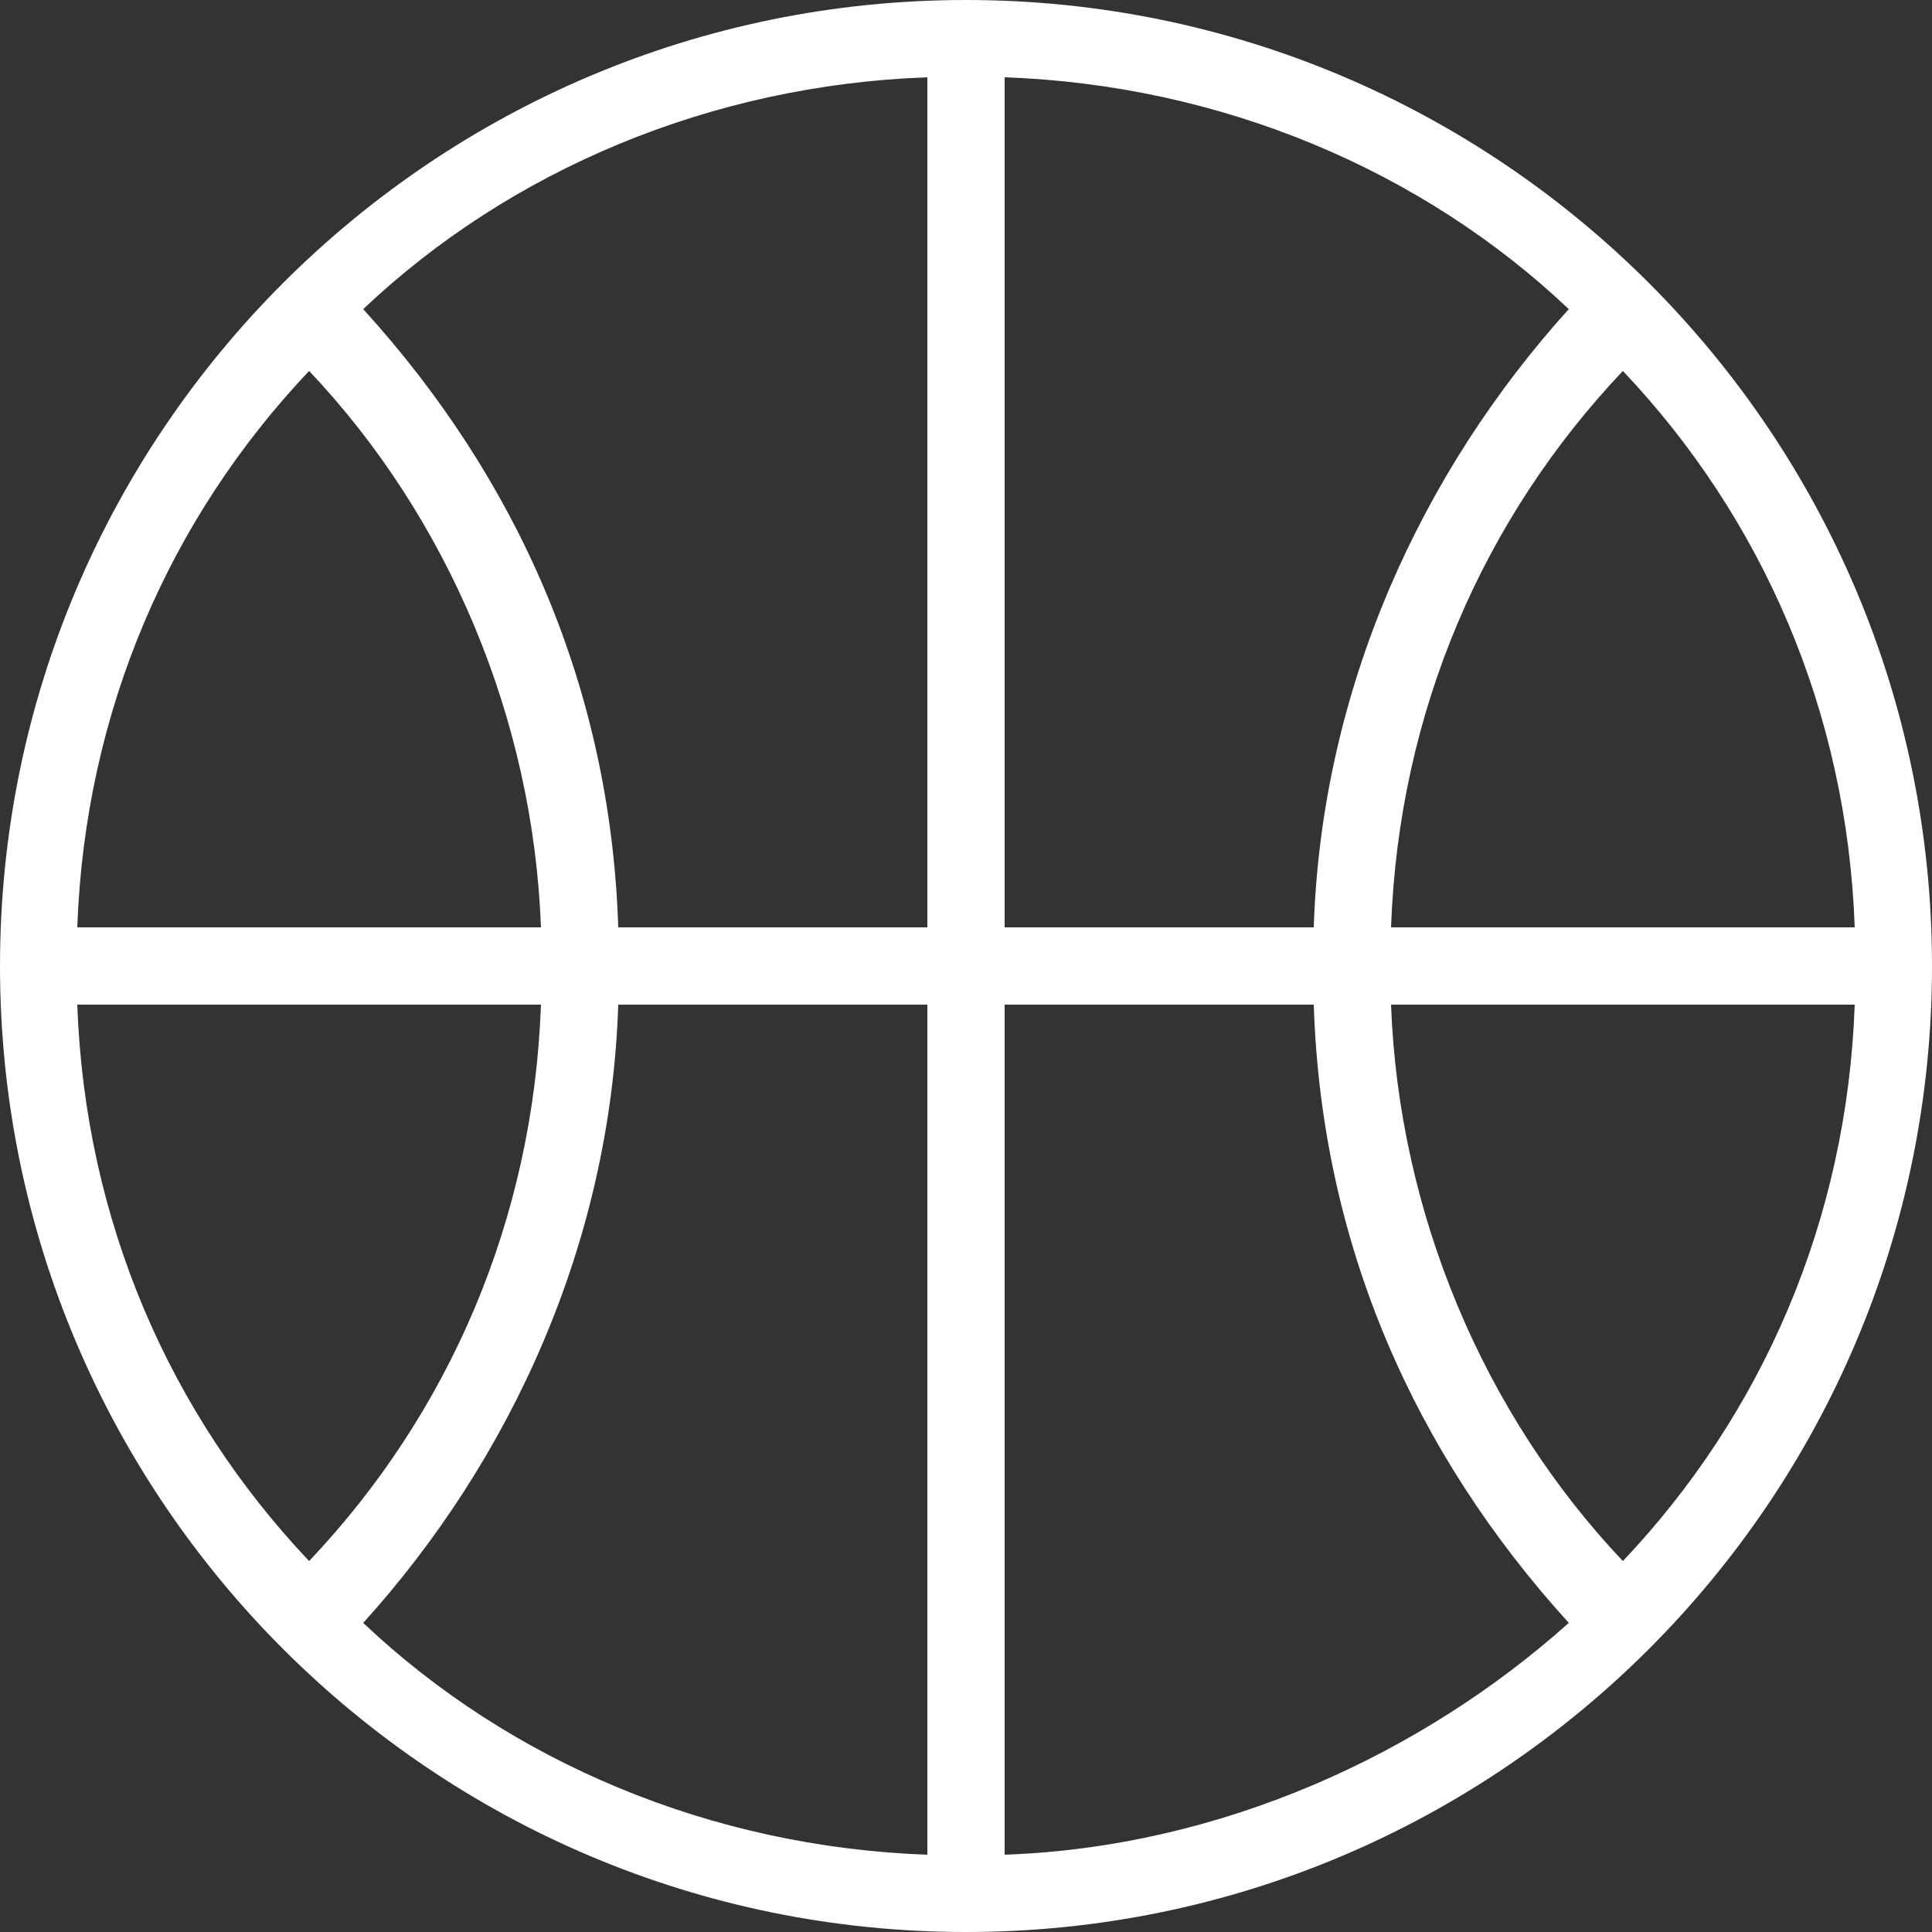 <svg width="100" height="100" viewBox="0 0 100 100" fill="none" xmlns="http://www.w3.org/2000/svg">
<rect x="0" y="0" width="100" height="100" fill="#333333" stroke="none"/>
<path d="M50 0C22.4 0 0 22.4 0 50C0 77.6 22.4 100 50 100C77.6 100 100 77.6 100 50C100 22.4 77.6 0 50 0ZM16 19.2C23.2 26.8 27.6 37.2 28 48H4C4.4 36.8 8.8 26.8 16 19.2ZM4 52H28C27.6 63.2 23.2 73.2 16 80.8C8.8 73.2 4.4 63.2 4 52ZM48 96C36.8 95.6 26.4 91.2 18.8 84C26.4 75.6 31.6 64.4 32 52H48V96ZM48 48H32C31.6 35.6 26.8 24.8 18.8 16C26.4 8.8 36.8 4.4 48 4V48ZM96 48H72C72.4 36.8 76.8 26.8 84 19.2C91.2 26.8 95.6 36.8 96 48ZM52 4C63.2 4.4 73.6 8.8 81.2 16C73.6 24.4 68.4 35.6 68 48H52V4ZM52 96V52H68C68.4 64.4 73.2 75.2 81.2 84C73.6 90.8 63.2 95.6 52 96ZM84 80.8C76.8 73.2 72.4 62.8 72 52H96C95.6 63.2 91.2 73.2 84 80.8Z" fill="white"/>
</svg>

